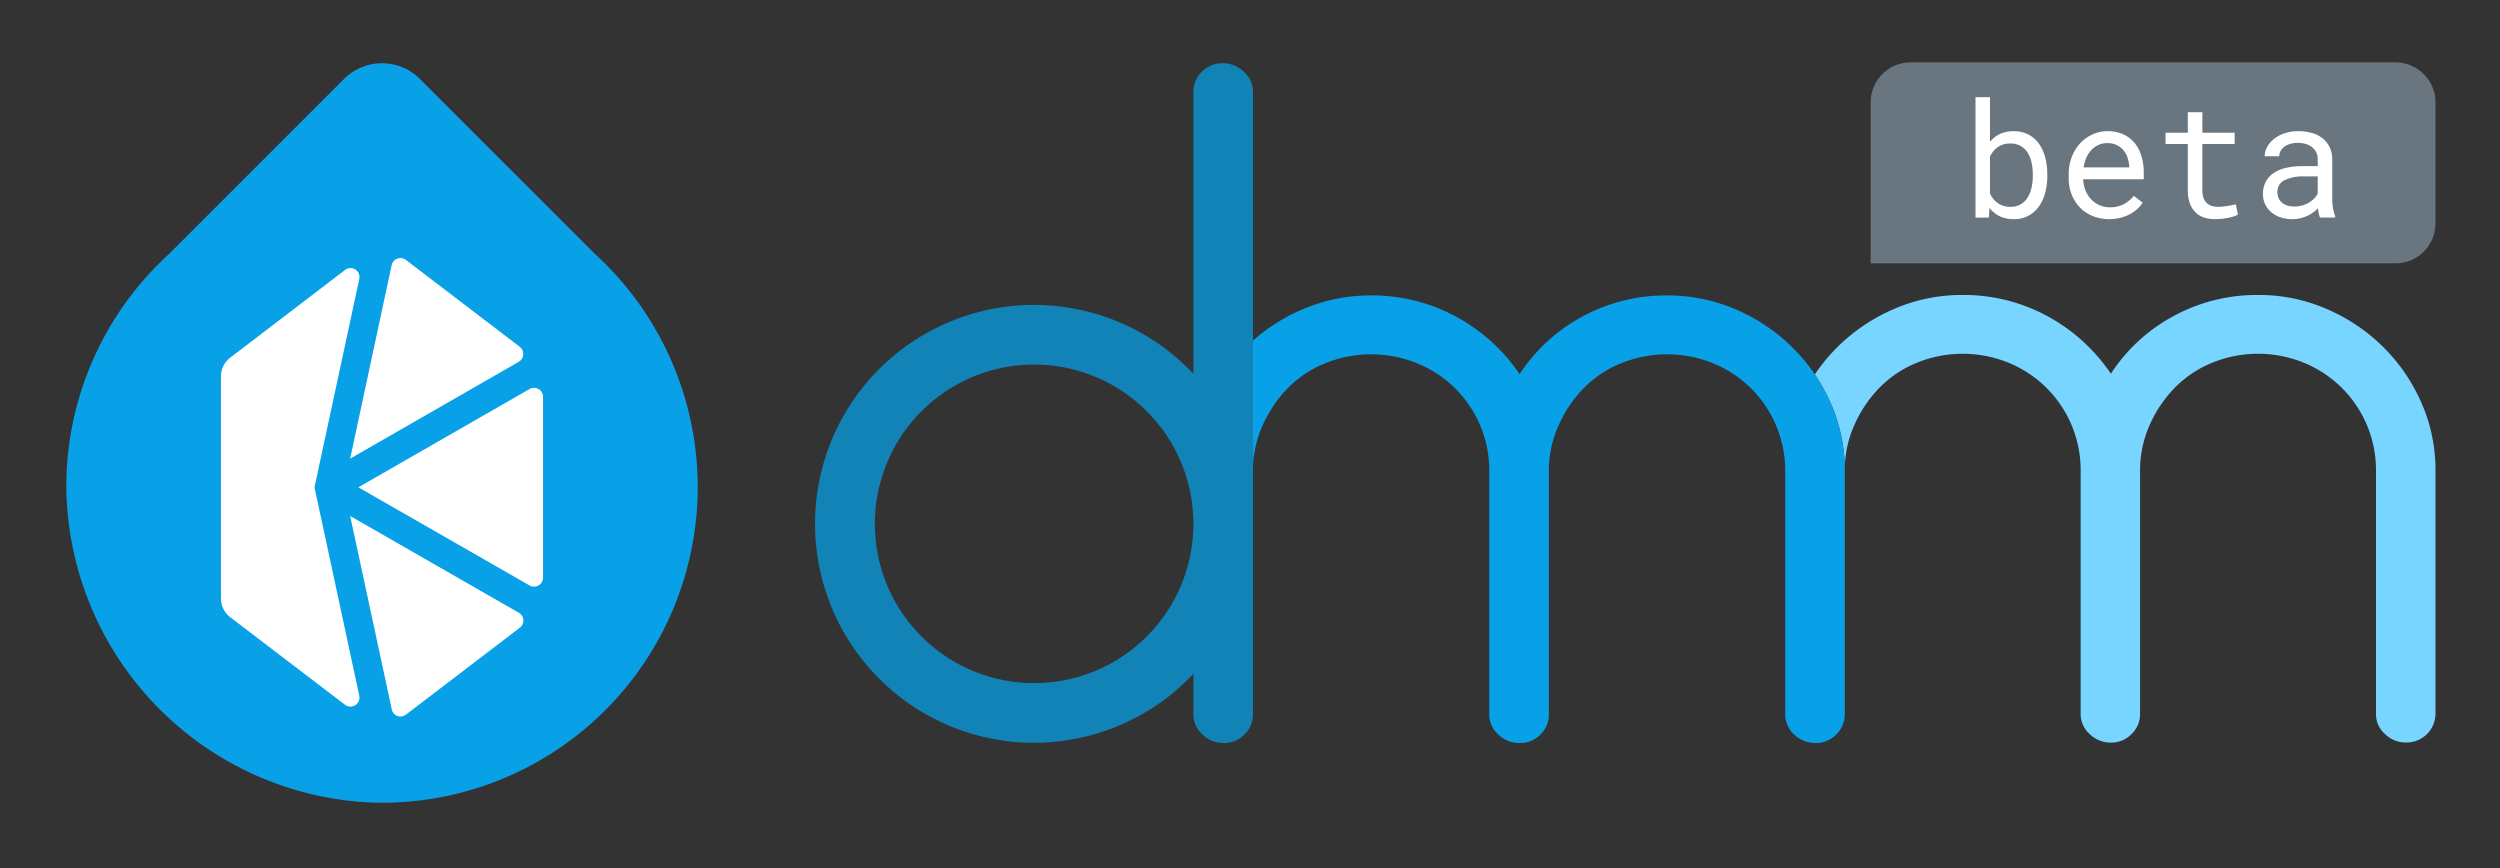 <svg xmlns="http://www.w3.org/2000/svg" viewBox="0 0 284.502 98.835"><rect x="0" y="0" width="284.502" height="98.835" fill="#333333" stroke="none"/><defs><style>.cls-1{fill:none;stroke:#fff;stroke-miterlimit:10;opacity:0}.cls-2{fill:#697680}.cls-3{fill:#fff}.cls-4{fill:#78d5ff}.cls-5{fill:#08a1e7}.cls-6{fill:#1183b7}</style></defs><g id="text"><circle cx="43.27" cy="3.921" r="3.421" class="cls-1"/><path d="M212.882,29.971V11.66a4.564,4.564,0,0,1,4.564-4.564h55.15a4.564,4.564,0,0,1,4.564,4.564v13.747a4.564,4.564,0,0,1-4.564,4.564Z" class="cls-2"/><path d="M232.983,20.041a7.169,7.169,0,0,1-.25,1.931,4.798,4.798,0,0,1-.731,1.557,3.355,3.355,0,0,1-2.818,1.409,3.665,3.665,0,0,1-1.61-.33,3.27,3.27,0,0,1-1.164-.945l-.081,1.097h-1.516V11.06h1.65v5.083a3.161,3.161,0,0,1,1.142-.9,3.657,3.657,0,0,1,1.561-.312,3.543,3.543,0,0,1,1.641.366,3.38,3.38,0,0,1,1.195,1.017,4.68,4.68,0,0,1,.731,1.556,7.449,7.449,0,0,1,.25,1.984Zm-1.649-.188a6.307,6.307,0,0,0-.139-1.342,3.507,3.507,0,0,0-.441-1.124,2.269,2.269,0,0,0-.793-.771,2.368,2.368,0,0,0-1.204-.285,2.625,2.625,0,0,0-.785.111,2.236,2.236,0,0,0-.638.312,2.49,2.49,0,0,0-.5.473,2.983,2.983,0,0,0-.37.593V22.039a3.318,3.318,0,0,0,.379.593,2.568,2.568,0,0,0,.504.478,2.232,2.232,0,0,0,.642.316,2.626,2.626,0,0,0,.785.111,2.201,2.201,0,0,0,1.958-1.044,3.536,3.536,0,0,0,.455-1.114,5.892,5.892,0,0,0,.147-1.338Z" class="cls-3"/><path d="M240.028,24.937a4.885,4.885,0,0,1-1.868-.349,4.234,4.234,0,0,1-1.458-.972,4.435,4.435,0,0,1-.945-1.48,5.012,5.012,0,0,1-.339-1.863v-.375a5.52,5.52,0,0,1,.375-2.092,4.801,4.801,0,0,1,.994-1.561,4.35,4.35,0,0,1,1.409-.977,4.072,4.072,0,0,1,1.619-.339,4.312,4.312,0,0,1,1.824.361,3.593,3.593,0,0,1,1.298.999,4.257,4.257,0,0,1,.771,1.503,6.617,6.617,0,0,1,.254,1.873v.739h-6.894a3.792,3.792,0,0,0,.254,1.24,3.215,3.215,0,0,0,.625,1.012,2.864,2.864,0,0,0,.95.683,2.942,2.942,0,0,0,1.222.25,3.352,3.352,0,0,0,1.57-.357,3.398,3.398,0,0,0,1.141-.945l1.008.785a3.796,3.796,0,0,1-.602.7,4.145,4.145,0,0,1-.834.593,4.698,4.698,0,0,1-1.07.415A5.168,5.168,0,0,1,240.028,24.937Zm-.214-8.651a2.449,2.449,0,0,0-1.748.719,3.044,3.044,0,0,0-.602.864,4.124,4.124,0,0,0-.343,1.182h5.19v-.124a3.681,3.681,0,0,0-.183-.955,2.675,2.675,0,0,0-.459-.847,2.292,2.292,0,0,0-.763-.606A2.401,2.401,0,0,0,239.814,16.286Z" class="cls-3"/><path d="M250.632,12.772v2.337h3.674v1.275H250.632v5.244a2.571,2.571,0,0,0,.143.927,1.475,1.475,0,0,0,.393.585,1.438,1.438,0,0,0,.575.308,2.639,2.639,0,0,0,.691.089,5.174,5.174,0,0,0,.553-.031q.285-.031.557-.076.272-.044.508-.094c.158-.032.287-.061.388-.084l.232,1.168a2.332,2.332,0,0,1-.5.219,5.682,5.682,0,0,1-.642.16,7.366,7.366,0,0,1-.736.103c-.259.023-.516.036-.771.036a3.822,3.822,0,0,1-1.2-.184,2.473,2.473,0,0,1-.967-.579,2.741,2.741,0,0,1-.646-1.025,4.336,4.336,0,0,1-.236-1.521V16.385H246.441V15.109h2.533V12.772Z" class="cls-3"/><path d="M264.027,24.759a1.801,1.801,0,0,1-.156-.468,5.091,5.091,0,0,1-.084-.585,4.562,4.562,0,0,1-.558.473,3.872,3.872,0,0,1-.678.393,4.155,4.155,0,0,1-.789.268,3.905,3.905,0,0,1-.892.099,4.08,4.08,0,0,1-1.387-.224,3.236,3.236,0,0,1-1.052-.602,2.627,2.627,0,0,1-.669-.9,2.706,2.706,0,0,1-.236-1.129,2.925,2.925,0,0,1,.317-1.391,2.76,2.76,0,0,1,.896-.995,4.195,4.195,0,0,1,1.396-.593,7.81,7.81,0,0,1,1.824-.196h1.801V18.15a1.857,1.857,0,0,0-.161-.785,1.683,1.683,0,0,0-.455-.593,2.093,2.093,0,0,0-.718-.379,3.159,3.159,0,0,0-.95-.134,2.871,2.871,0,0,0-.878.125,2.147,2.147,0,0,0-.655.33,1.474,1.474,0,0,0-.415.485,1.247,1.247,0,0,0-.147.585h-1.659a2.315,2.315,0,0,1,.272-1.035,2.917,2.917,0,0,1,.758-.914,3.952,3.952,0,0,1,1.204-.655,4.841,4.841,0,0,1,1.61-.25,5.547,5.547,0,0,1,1.525.201,3.467,3.467,0,0,1,1.217.606,2.868,2.868,0,0,1,.807,1.012,3.212,3.212,0,0,1,.294,1.418v4.486a6.249,6.249,0,0,0,.089,1.021,4.512,4.512,0,0,0,.25.941v.143Zm-2.916-1.258a3.147,3.147,0,0,0,.9-.124,3.378,3.378,0,0,0,.763-.33,2.766,2.766,0,0,0,.593-.469,2.287,2.287,0,0,0,.393-.548V20.077h-1.534a4.844,4.844,0,0,0-2.248.428,1.424,1.424,0,0,0-.803,1.347,1.769,1.769,0,0,0,.121.66,1.385,1.385,0,0,0,.361.521,1.729,1.729,0,0,0,.606.344A2.631,2.631,0,0,0,261.111,23.501Z" class="cls-3"/><path d="M277.16,53.529V81.209a3.295,3.295,0,0,1-3.33,3.29,3.352,3.352,0,0,1-2.41-.96,3.002,3.002,0,0,1-1.03-2.33V53.529a13.187,13.187,0,0,0-8.21-12.25,13.838,13.838,0,0,0-10.43,0,12.589,12.589,0,0,0-4.25,2.84,14.479,14.479,0,0,0-2.87,4.25,12.71,12.71,0,0,0-1.09,5.16V81.209a3.133,3.133,0,0,1-.97,2.33,3.21,3.21,0,0,1-2.35.97,3.388,3.388,0,0,1-2.41-.97,3.035,3.035,0,0,1-1.03-2.33V53.529a13.188,13.188,0,0,0-8.21-12.25,13.838,13.838,0,0,0-10.43,0,12.591,12.591,0,0,0-4.25,2.84,14.259,14.259,0,0,0-2.86,4.25,12.385,12.385,0,0,0-1.09,5.09,19.043,19.043,0,0,0-1.61-7.59,21.077,21.077,0,0,0-1.8-3.26,20.539,20.539,0,0,1,2.6-3.14,20.773,20.773,0,0,1,6.42-4.31,19.287,19.287,0,0,1,7.81-1.59,19.804,19.804,0,0,1,9.58,2.38,20.439,20.439,0,0,1,7.28,6.58,19.525,19.525,0,0,1,7.17-6.58,19.804,19.804,0,0,1,9.58-2.38,19.206,19.206,0,0,1,7.8,1.59,20.656,20.656,0,0,1,6.42,4.31,20.43,20.43,0,0,1,4.36,6.35A18.803,18.803,0,0,1,277.16,53.529Z" class="cls-4"/><path d="M209.94,53.459v27.8a1.614,1.614,0,0,1-.02.31,2.359,2.359,0,0,1-.04.28,1.187,1.187,0,0,1-.04.2.562.562,0,0,1-.04.14,3.189,3.189,0,0,1-.84,1.41,3.245,3.245,0,0,1-2.36.96,3.452,3.452,0,0,1-2.41-.96,3.084,3.084,0,0,1-1.03-2.33V53.59a13.17,13.17,0,0,0-8.22-12.25,13.915,13.915,0,0,0-10.46,0,12.562,12.562,0,0,0-4.25,2.83,14.277,14.277,0,0,0-2.87,4.26,12.556,12.556,0,0,0-1.1,5.16V81.269a3.148,3.148,0,0,1-.97,2.33,3.222,3.222,0,0,1-2.36.96,3.376,3.376,0,0,1-2.41-.96,3.059,3.059,0,0,1-1.04-2.33V53.59a13.132,13.132,0,0,0-8.22-12.25,13.915,13.915,0,0,0-10.46,0,12.662,12.662,0,0,0-4.25,2.83,14.464,14.464,0,0,0-2.87,4.26,12.385,12.385,0,0,0-1.09,5.09V38.759a20.783,20.783,0,0,1,5.63-3.55,19.635,19.635,0,0,1,7.81-1.59,20.118,20.118,0,0,1,9.61,2.38,20.483,20.483,0,0,1,7.29,6.58,19.681,19.681,0,0,1,7.19-6.58,20.013,20.013,0,0,1,9.59-2.38,19.648,19.648,0,0,1,7.82,1.59,20.817,20.817,0,0,1,6.43,4.31,20.495,20.495,0,0,1,4.37,6.35A19.043,19.043,0,0,1,209.94,53.459Z" class="cls-5"/><path d="M141.55,8.159a3.418,3.418,0,0,0-2.41-.96,3.245,3.245,0,0,0-2.36.96,3.17,3.17,0,0,0-.97,2.34v32.04a24.915,24.915,0,1,0,0,34.15v4.58a3.05,3.05,0,0,0,1.03,2.33,3.41,3.41,0,0,0,2.41.96,3.206,3.206,0,0,0,2.36-.96,3.157,3.157,0,0,0,.98-2.33v-70.77A3.08,3.08,0,0,0,141.55,8.159Zm-23.87,69.58a18.125,18.125,0,1,1,18.13-18.12A18.125,18.125,0,0,1,117.68,77.739Z" class="cls-6"/><path d="M67.706,28.9,47.797,8.991a6.117,6.117,0,0,0-8.65,0L19.238,28.9a35.832,35.832,0,0,0-11.693,26.221A36.322,36.322,0,0,0,42.392,91.334,35.927,35.927,0,0,0,67.706,28.9Z" class="cls-5"/><path d="M40.781,55.455,60.265,66.626a1.027,1.027,0,0,0,1.534-.887l0-20.582a1.027,1.027,0,0,0-1.534-.887Z" class="cls-3"/><path d="M59.138,39.459,46.193,29.581a1.027,1.027,0,0,0-1.624.601L39.849,52.193,59.033,41.173A1.034,1.034,0,0,0,59.138,39.459Z" class="cls-3"/><path d="M46.193,81.329l12.96-9.893a1.02,1.02,0,0,0-.105-1.699L39.849,58.718l4.736,22.01A1.01,1.01,0,0,0,46.193,81.329Z" class="cls-3"/><path d="M35.79,55.455l5.097-23.709a1.021,1.021,0,0,0-1.624-1.022L26.213,40.692a2.691,2.691,0,0,0-1.067,2.15l0,25.258a2.691,2.691,0,0,0,1.067,2.15l13.05,9.953a1.026,1.026,0,0,0,1.624-1.022Z" class="cls-3"/></g></svg>